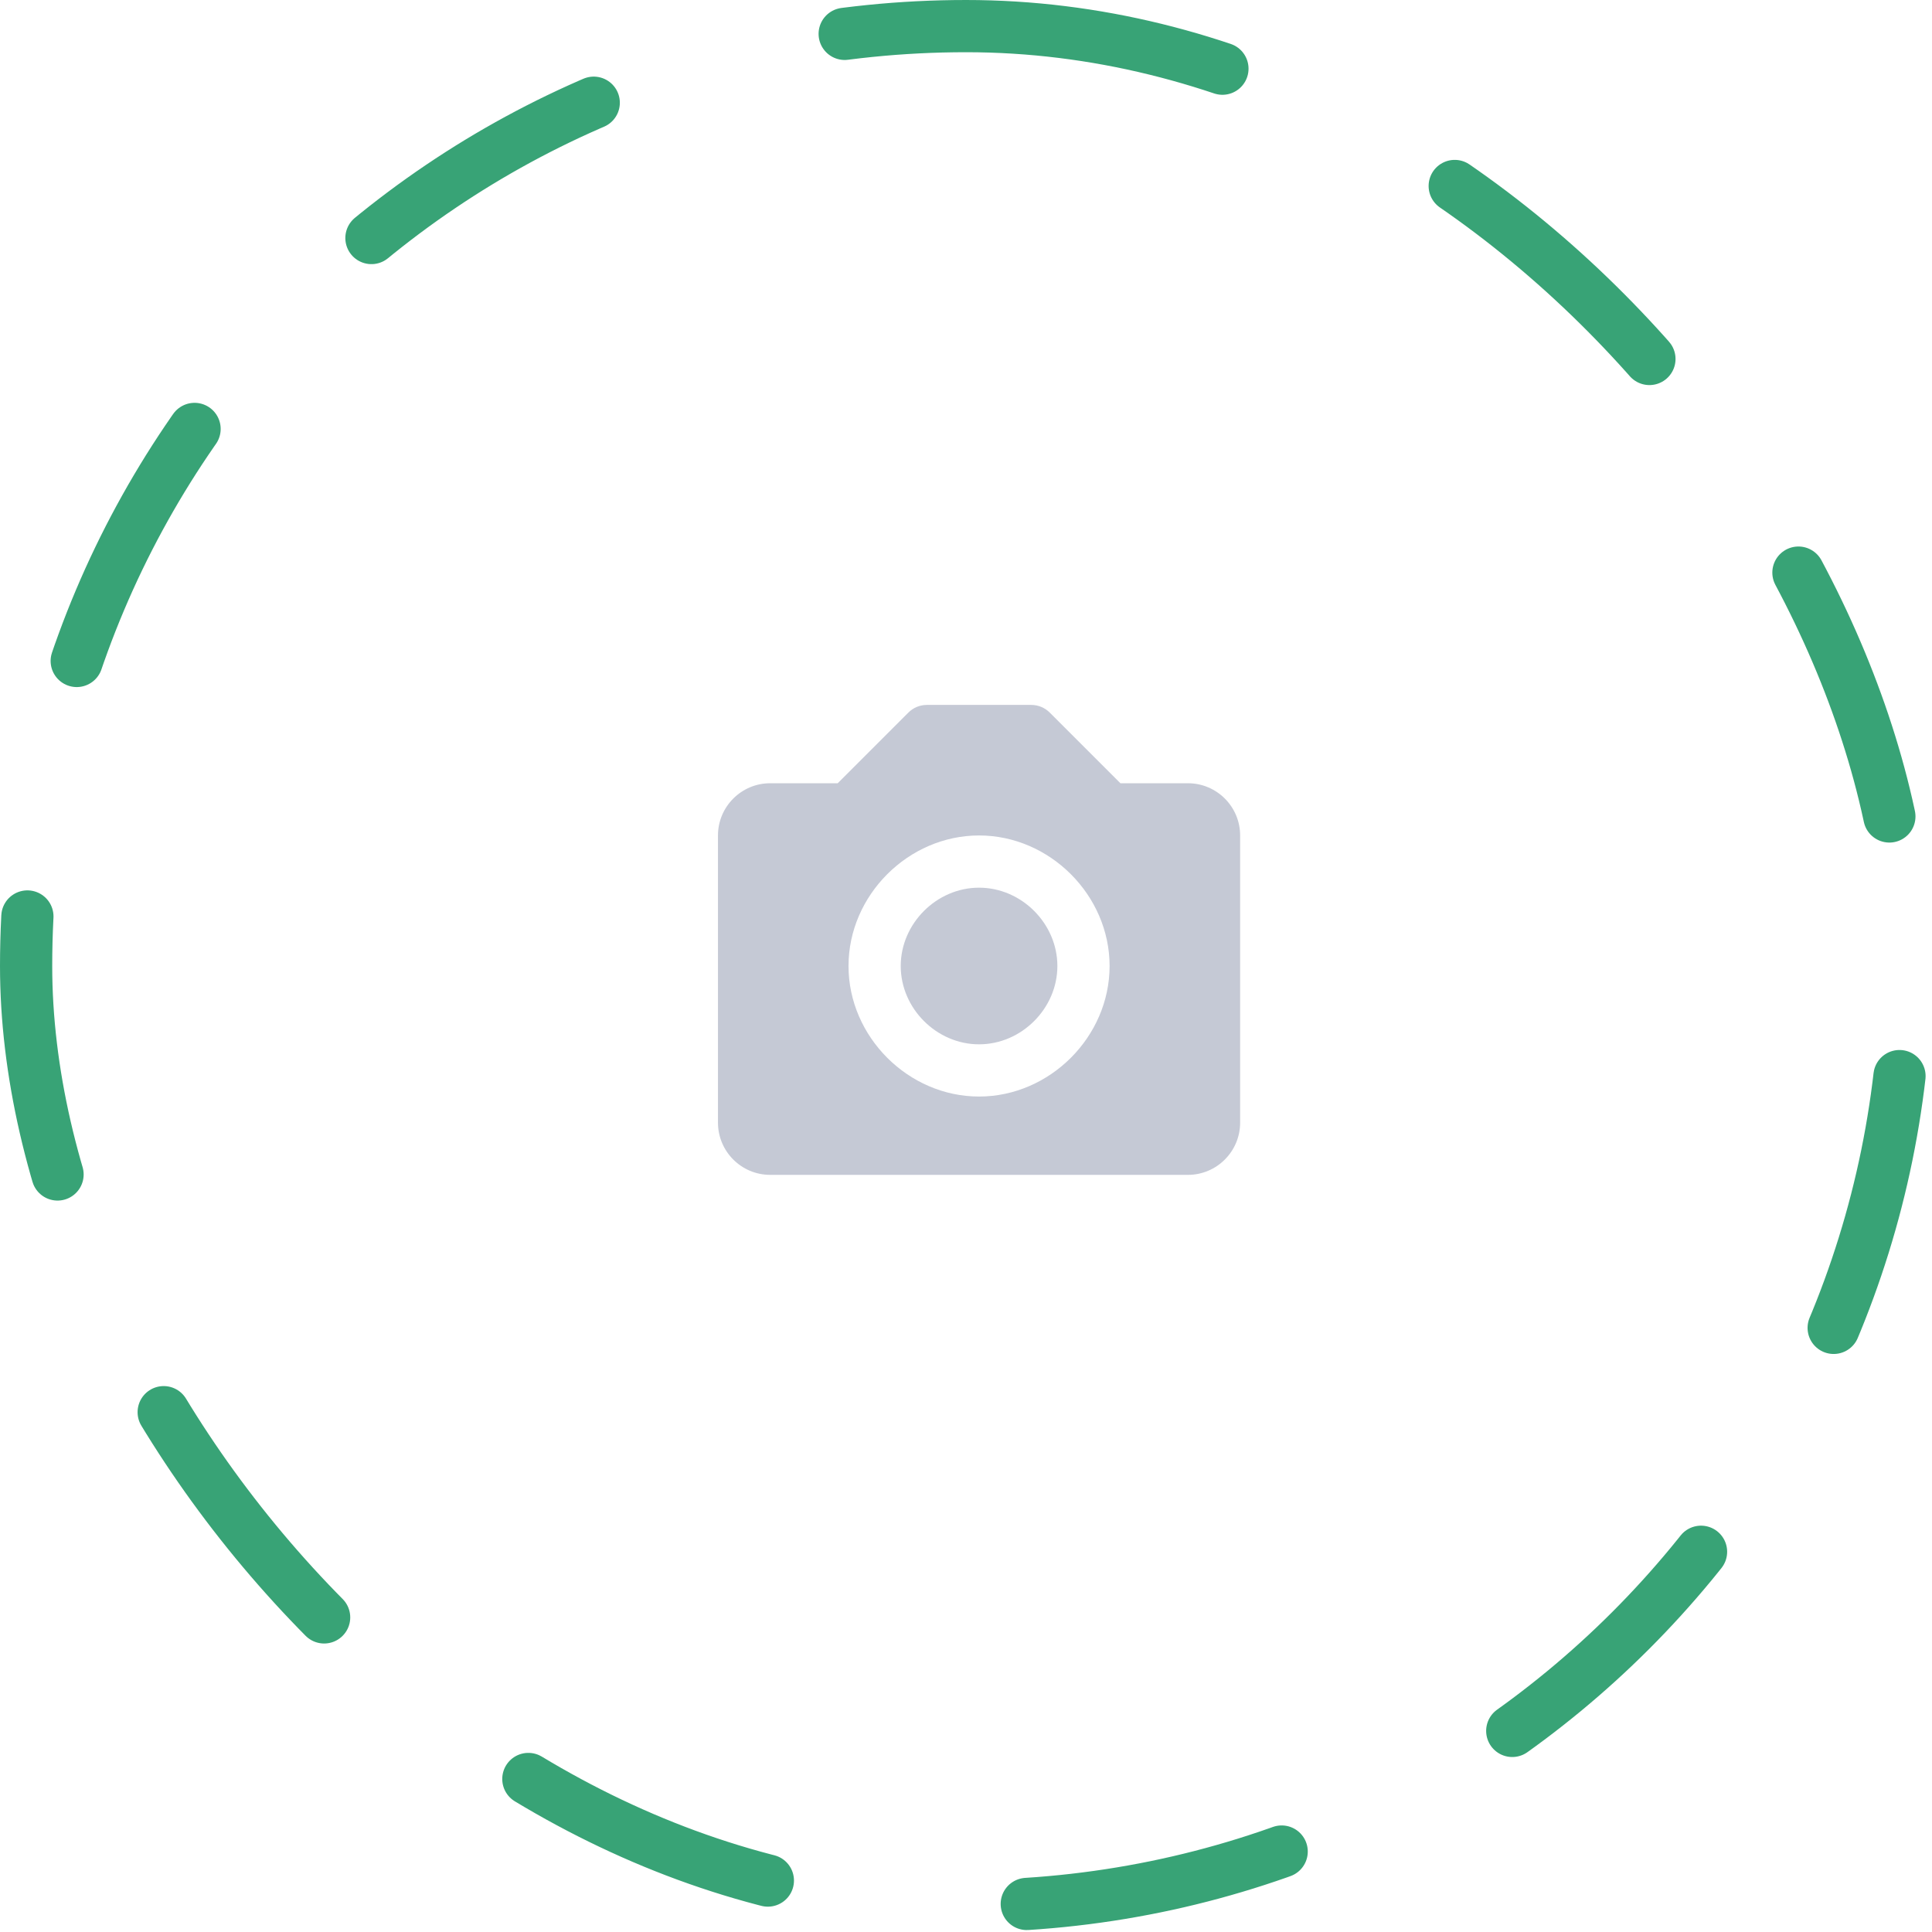 <svg width="74" height="74" viewBox="0 0 74 74" fill="none" xmlns="http://www.w3.org/2000/svg">
<rect x="1" y="1" width="72" height="72" rx="36" stroke="#38A376" stroke-width="2" stroke-linecap="round" stroke-dasharray="10 10"/>
<path d="M37.5 34C35.874 34 34.5 35.374 34.5 37C34.5 38.626 35.874 40 37.5 40C39.126 40 40.5 38.626 40.5 37C40.5 35.374 39.126 34 37.5 34Z" fill="#C5C9D5"/>
<path d="M45.5 30H42.914L40.207 27.293C40.114 27.2 40.004 27.126 39.883 27.076C39.761 27.026 39.631 27 39.5 27H35.5C35.369 27 35.239 27.026 35.117 27.076C34.996 27.126 34.886 27.2 34.793 27.293L32.086 30H29.5C28.397 30 27.5 30.897 27.5 32V43C27.5 44.103 28.397 45 29.5 45H45.5C46.603 45 47.5 44.103 47.5 43V32C47.5 30.897 46.603 30 45.5 30ZM37.5 42C34.79 42 32.5 39.71 32.5 37C32.5 34.29 34.79 32 37.5 32C40.21 32 42.5 34.29 42.5 37C42.5 39.71 40.21 42 37.5 42Z" fill="#C5C9D5"/>
</svg>
